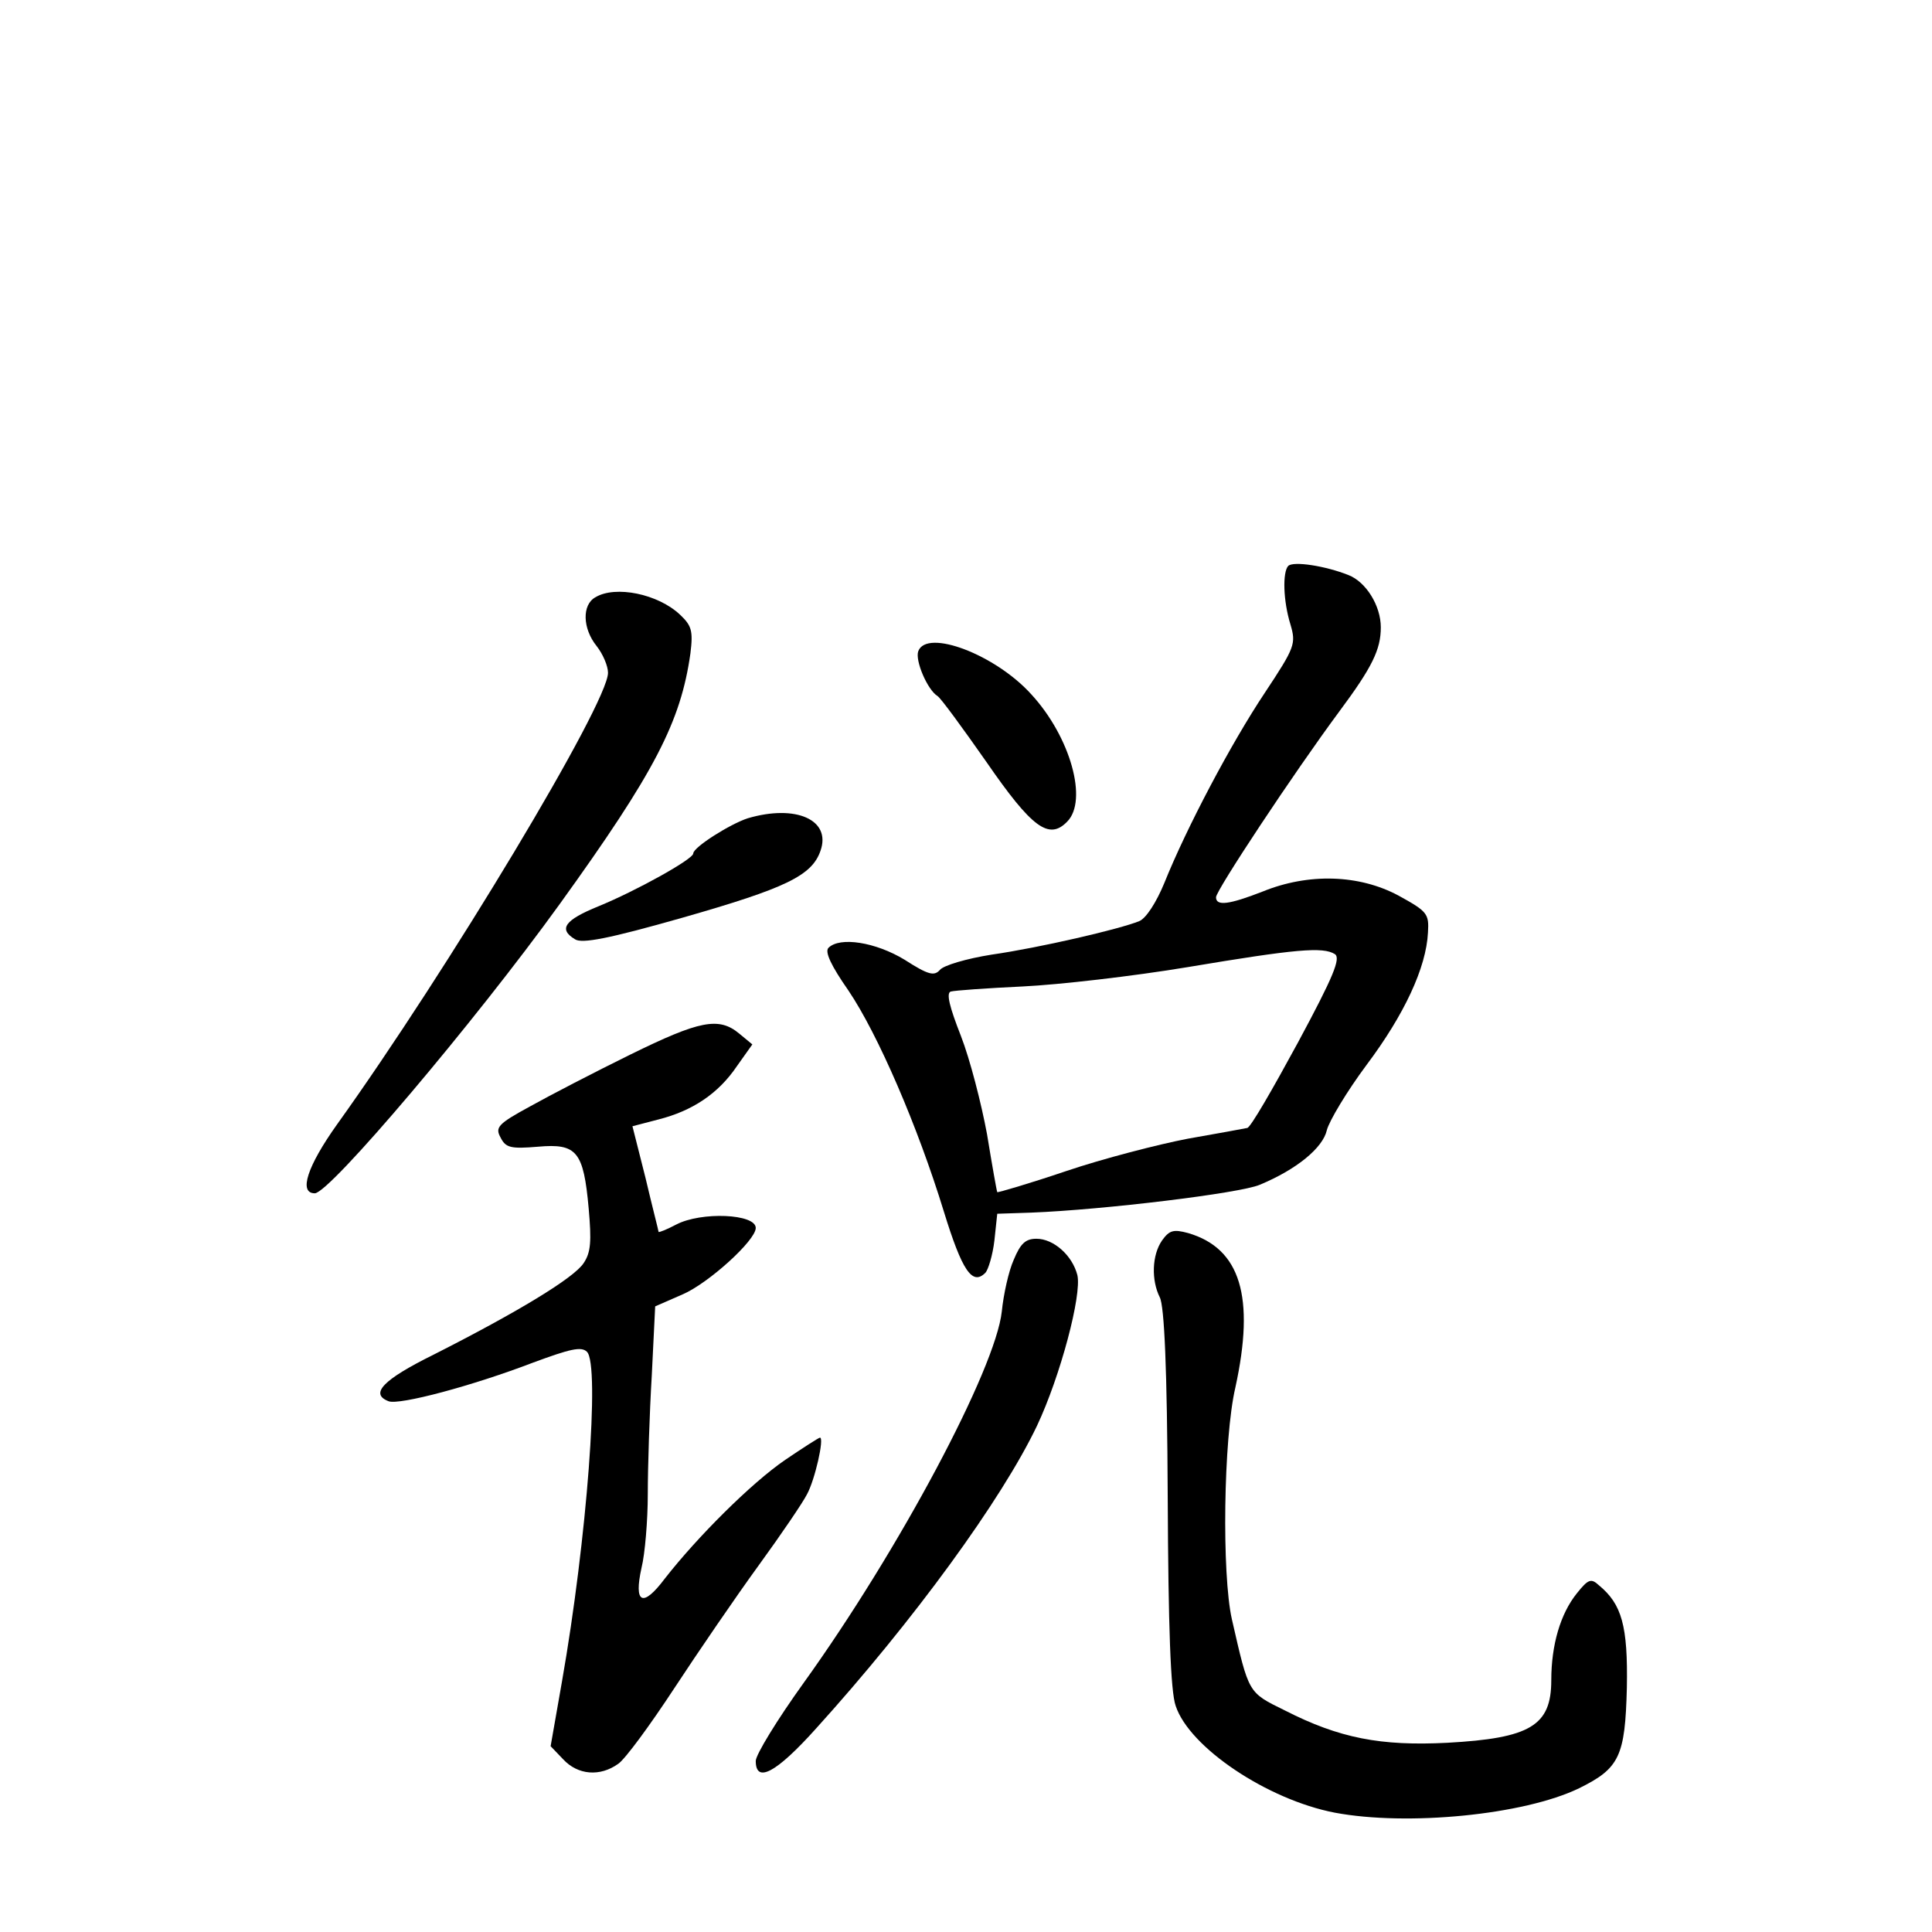 <?xml version="1.0" standalone="no"?>
<!DOCTYPE svg PUBLIC "-//W3C//DTD SVG 20010904//EN"
 "http://www.w3.org/TR/2001/REC-SVG-20010904/DTD/svg10.dtd">
<svg version="1.0" xmlns="http://www.w3.org/2000/svg"
 width="340pt" height="340pt" viewBox="0 0 340 340"
 preserveAspectRatio="xMidYMid meet">
<g transform="translate(0,340) scale(0.1,-0.1)"
fill="#000000" stroke="none">
<path d="M2267 2404 c-10 -11 -9 -61 4 -103 10 -34 8 -40 -45 -120 -60 -90
-138 -238 -177 -335 -14 -34 -32 -62 -44 -67 -34 -14 -176 -47 -260 -59 -44
-7 -85 -19 -91 -27 -10 -11 -20 -9 -62 18 -51 31 -114 41 -134 21 -7 -7 5 -32
35 -75 52 -77 122 -239 168 -389 32 -104 50 -131 73 -108 5 5 13 31 16 57 l5
47 60 2 c127 5 367 34 402 49 65 27 111 65 118 96 4 16 35 68 70 115 66 88
105 171 108 233 2 33 -1 37 -52 65 -69 37 -158 40 -239 7 -59 -23 -82 -26 -82
-10 0 12 137 219 217 327 58 78 73 109 73 148 0 38 -26 80 -57 92 -40 16 -97
25 -106 16z m82 -683 c11 -7 -2 -39 -65 -156 -44 -81 -83 -149 -89 -150 -5 -1
-53 -10 -105 -19 -52 -10 -149 -35 -214 -57 -65 -22 -120 -38 -121 -37 -1 2
-9 47 -18 102 -10 54 -30 132 -46 173 -20 51 -26 75 -18 78 7 2 64 6 127 9 63
3 194 18 290 34 191 32 238 36 259 23z"/>
<path d="M1048 2349 c-24 -13 -23 -55 2 -86 11 -14 20 -35 20 -47 0 -54 -282
-523 -477 -795 -52 -73 -68 -121 -39 -121 26 0 281 301 431 509 168 233 213
321 230 441 5 40 2 49 -18 68 -39 37 -114 52 -149 31z"/>
<path d="M1616 2254 c-6 -16 16 -68 34 -79 6 -4 44 -56 86 -116 80 -116 110
-138 142 -105 37 37 6 149 -63 224 -63 70 -184 116 -199 76z"/>
<path d="M1316 1960 c-31 -10 -96 -51 -96 -62 0 -10 -101 -66 -167 -93 -59
-24 -71 -40 -41 -58 12 -8 59 1 189 38 182 52 228 74 243 118 19 54 -43 82
-128 57z"/>
<path d="M1109 1544 c-63 -31 -142 -72 -176 -91 -57 -31 -62 -37 -52 -55 9
-18 18 -20 66 -16 68 6 80 -8 89 -109 5 -57 4 -77 -9 -96 -17 -26 -116 -86
-264 -161 -89 -44 -113 -69 -79 -82 19 -7 147 27 254 68 65 24 85 29 95 19 23
-23 0 -330 -44 -580 l-20 -114 22 -23 c26 -28 65 -31 97 -8 12 8 56 68 98 132
42 64 109 162 149 217 40 55 78 111 85 125 14 25 31 100 23 100 -2 0 -30 -18
-61 -39 -60 -41 -155 -136 -212 -209 -39 -52 -55 -44 -41 19 6 24 11 83 11
130 0 47 3 141 7 208 l6 122 48 21 c45 19 129 95 129 117 0 25 -96 29 -140 6
-17 -9 -30 -14 -31 -13 0 2 -11 44 -23 95 l-23 91 46 12 c59 15 105 45 138 94
l27 38 -23 19 c-36 30 -70 23 -192 -37z"/>
<path d="M2045 1217 c-18 -26 -19 -70 -4 -100 8 -15 13 -125 14 -352 1 -227 5
-342 14 -367 24 -73 161 -165 280 -188 128 -24 333 -4 430 43 71 35 81 56 84
177 2 109 -9 147 -49 180 -14 13 -19 11 -39 -14 -29 -36 -45 -91 -45 -153 0
-80 -37 -102 -183 -110 -117 -6 -190 8 -286 57 -65 32 -63 29 -93 160 -18 79
-15 318 6 408 35 160 9 245 -83 272 -26 7 -33 5 -46 -13z"/>
<path d="M1784 1183 c-9 -20 -18 -61 -21 -91 -11 -101 -180 -419 -349 -654
-46 -64 -84 -126 -84 -137 0 -40 36 -21 106 57 172 190 327 403 389 533 41 87
79 230 71 265 -9 35 -42 64 -72 64 -19 0 -28 -8 -40 -37z"/>
</g>
</svg>
